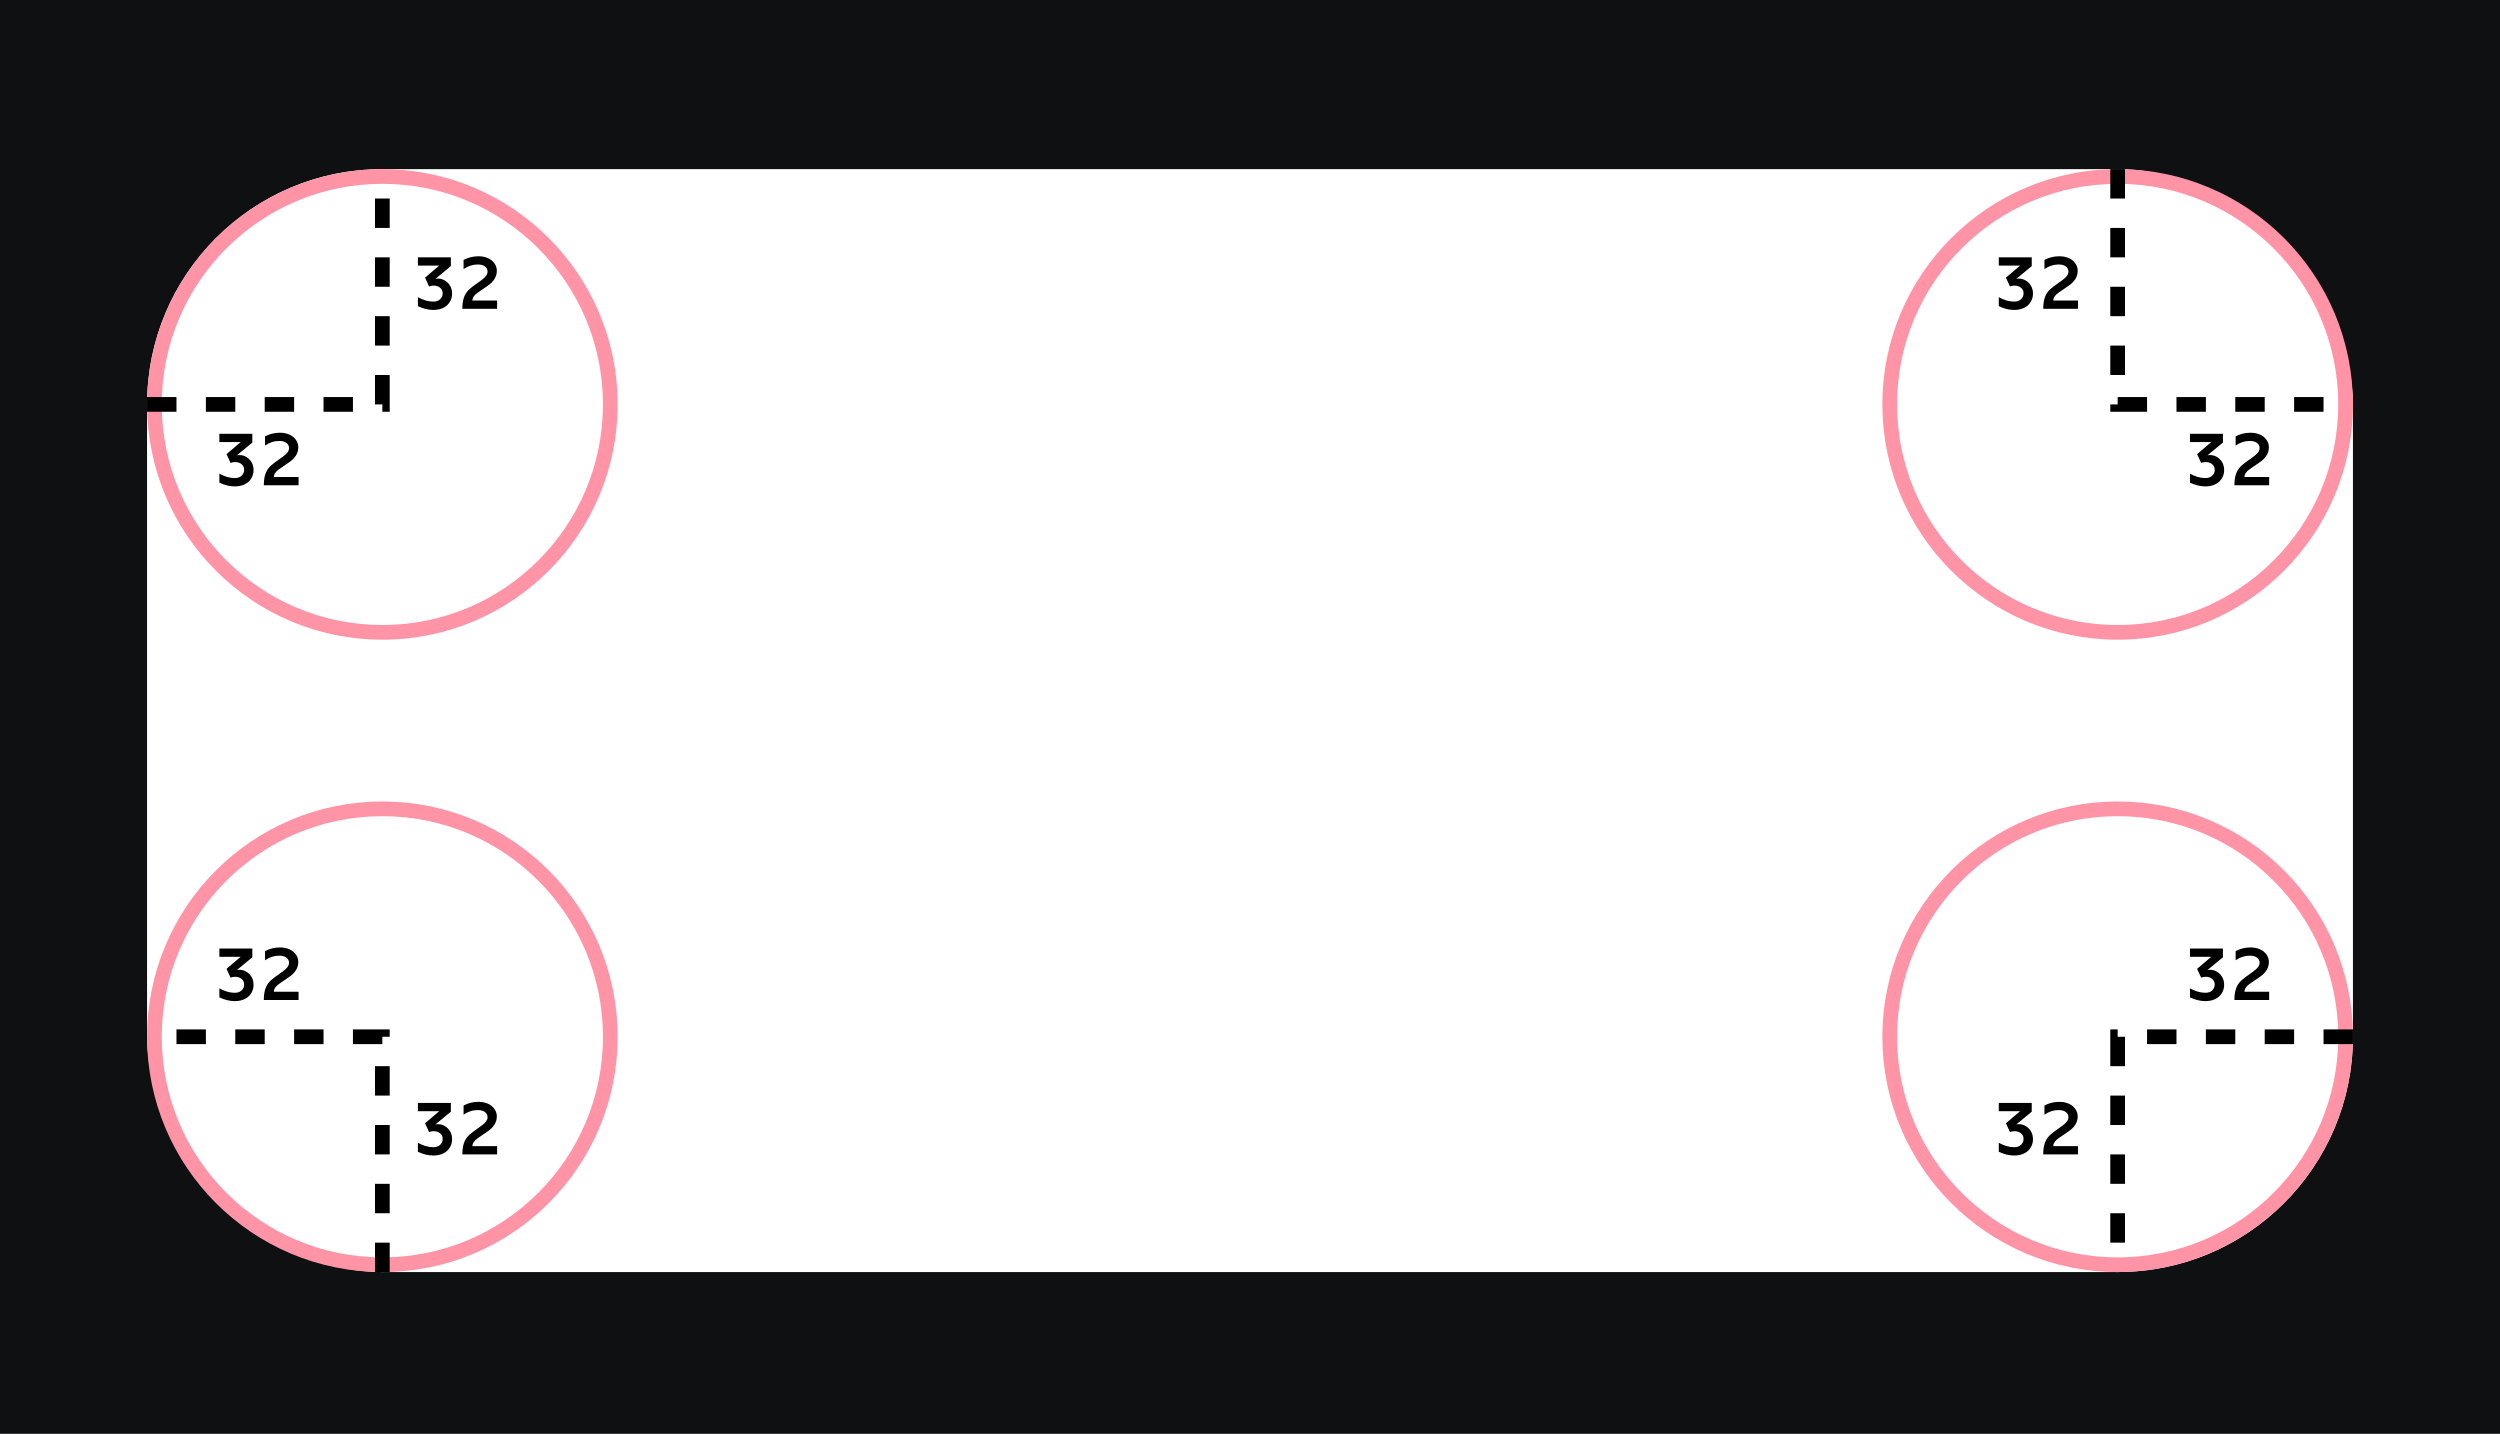 <svg width="340" height="195" viewBox="0 0 340 195" fill="none" xmlns="http://www.w3.org/2000/svg">
<rect width="340" height="195" fill="#0E1012"/>
<rect x="20" y="23" width="300" height="150" rx="32" fill="white"/>
<path d="M271.835 41.639V40.418C272.154 40.597 272.496 40.743 272.86 40.857C273.235 40.965 273.59 41.019 273.925 41.019C274.325 41.019 274.638 40.91 274.862 40.691C275.09 40.47 275.204 40.206 275.204 39.9C275.204 39.572 275.085 39.315 274.848 39.129C274.613 38.937 274.322 38.841 273.974 38.841C273.746 38.841 273.539 38.88 273.354 38.958L272.807 37.762L274.735 36.121H271.835V34.998H276.317V36.19L274.213 37.928C274.294 37.902 274.415 37.889 274.574 37.889C274.893 37.889 275.198 37.973 275.487 38.143C275.78 38.309 276.02 38.545 276.205 38.851C276.391 39.157 276.483 39.52 276.483 39.94C276.483 40.538 276.265 41.056 275.829 41.492C275.614 41.697 275.344 41.858 275.019 41.976C274.693 42.093 274.328 42.151 273.925 42.151C273.241 42.151 272.545 41.98 271.835 41.639ZM277.88 42C277.88 41.473 277.932 41.023 278.036 40.652C278.144 40.278 278.298 39.961 278.5 39.7C278.705 39.437 278.985 39.176 279.34 38.919L280.507 38.079C280.771 37.887 280.969 37.7 281.103 37.518C281.239 37.332 281.308 37.137 281.308 36.932C281.308 36.648 281.189 36.417 280.951 36.238C280.72 36.059 280.396 35.97 279.979 35.97C279.286 35.97 278.642 36.18 278.046 36.6V35.35C278.668 35.018 279.341 34.852 280.067 34.852C280.451 34.852 280.801 34.905 281.117 35.013C281.433 35.117 281.697 35.262 281.908 35.447C282.348 35.841 282.567 36.305 282.567 36.839C282.567 37.63 282.147 38.31 281.308 38.88L279.936 39.822C279.734 39.962 279.568 40.123 279.438 40.306C279.311 40.488 279.247 40.677 279.247 40.872H282.606V42H277.88Z" fill="black"/>
<path d="M271.835 156.639V155.418C272.154 155.597 272.496 155.743 272.86 155.857C273.235 155.965 273.59 156.019 273.925 156.019C274.325 156.019 274.638 155.91 274.862 155.691C275.09 155.47 275.204 155.206 275.204 154.9C275.204 154.572 275.085 154.314 274.848 154.129C274.613 153.937 274.322 153.841 273.974 153.841C273.746 153.841 273.539 153.88 273.354 153.958L272.807 152.762L274.735 151.121H271.835V149.998H276.317V151.189L274.213 152.928C274.294 152.902 274.415 152.889 274.574 152.889C274.893 152.889 275.198 152.973 275.487 153.143C275.78 153.309 276.02 153.545 276.205 153.851C276.391 154.157 276.483 154.52 276.483 154.939C276.483 155.538 276.265 156.056 275.829 156.492C275.614 156.697 275.344 156.858 275.019 156.976C274.693 157.093 274.328 157.151 273.925 157.151C273.241 157.151 272.545 156.98 271.835 156.639ZM277.88 157C277.88 156.473 277.932 156.023 278.036 155.652C278.144 155.278 278.298 154.961 278.5 154.7C278.705 154.437 278.985 154.176 279.34 153.919L280.507 153.079C280.771 152.887 280.969 152.7 281.103 152.518C281.239 152.332 281.308 152.137 281.308 151.932C281.308 151.648 281.189 151.417 280.951 151.238C280.72 151.059 280.396 150.97 279.979 150.97C279.286 150.97 278.642 151.18 278.046 151.6V150.35C278.668 150.018 279.341 149.852 280.067 149.852C280.451 149.852 280.801 149.905 281.117 150.013C281.433 150.117 281.697 150.262 281.908 150.447C282.348 150.841 282.567 151.305 282.567 151.839C282.567 152.63 282.147 153.31 281.308 153.88L279.936 154.822C279.734 154.962 279.568 155.123 279.438 155.306C279.311 155.488 279.247 155.677 279.247 155.872H282.606V157H277.88Z" fill="black"/>
<path d="M297.835 65.639V64.418C298.154 64.597 298.496 64.743 298.86 64.857C299.235 64.965 299.59 65.019 299.925 65.019C300.325 65.019 300.638 64.909 300.862 64.691C301.09 64.47 301.204 64.206 301.204 63.9C301.204 63.572 301.085 63.315 300.848 63.129C300.613 62.937 300.322 62.841 299.974 62.841C299.746 62.841 299.539 62.88 299.354 62.958L298.807 61.762L300.735 60.121H297.835V58.998H302.317V60.19L300.213 61.928C300.294 61.902 300.415 61.889 300.574 61.889C300.893 61.889 301.198 61.973 301.487 62.143C301.78 62.309 302.02 62.545 302.205 62.851C302.391 63.157 302.483 63.52 302.483 63.94C302.483 64.538 302.265 65.056 301.829 65.492C301.614 65.697 301.344 65.858 301.019 65.976C300.693 66.093 300.328 66.151 299.925 66.151C299.241 66.151 298.545 65.981 297.835 65.639ZM303.88 66C303.88 65.473 303.932 65.023 304.036 64.652C304.144 64.278 304.298 63.961 304.5 63.7C304.705 63.437 304.985 63.176 305.34 62.919L306.507 62.079C306.771 61.887 306.969 61.7 307.103 61.518C307.239 61.332 307.308 61.137 307.308 60.932C307.308 60.648 307.189 60.417 306.951 60.238C306.72 60.059 306.396 59.97 305.979 59.97C305.286 59.97 304.642 60.18 304.046 60.6V59.35C304.668 59.018 305.341 58.852 306.067 58.852C306.451 58.852 306.801 58.905 307.117 59.013C307.433 59.117 307.697 59.262 307.908 59.447C308.348 59.841 308.567 60.305 308.567 60.839C308.567 61.63 308.147 62.31 307.308 62.88L305.936 63.822C305.734 63.962 305.568 64.123 305.438 64.306C305.311 64.488 305.247 64.677 305.247 64.872H308.606V66H303.88Z" fill="black"/>
<path d="M297.835 135.639V134.418C298.154 134.597 298.496 134.743 298.86 134.857C299.235 134.965 299.59 135.019 299.925 135.019C300.325 135.019 300.638 134.91 300.862 134.691C301.09 134.47 301.204 134.206 301.204 133.9C301.204 133.572 301.085 133.314 300.848 133.129C300.613 132.937 300.322 132.841 299.974 132.841C299.746 132.841 299.539 132.88 299.354 132.958L298.807 131.762L300.735 130.121H297.835V128.998H302.317V130.189L300.213 131.928C300.294 131.902 300.415 131.889 300.574 131.889C300.893 131.889 301.198 131.973 301.487 132.143C301.78 132.309 302.02 132.545 302.205 132.851C302.391 133.157 302.483 133.52 302.483 133.939C302.483 134.538 302.265 135.056 301.829 135.492C301.614 135.697 301.344 135.858 301.019 135.976C300.693 136.093 300.328 136.151 299.925 136.151C299.241 136.151 298.545 135.98 297.835 135.639ZM303.88 136C303.88 135.473 303.932 135.023 304.036 134.652C304.144 134.278 304.298 133.961 304.5 133.7C304.705 133.437 304.985 133.176 305.34 132.919L306.507 132.079C306.771 131.887 306.969 131.7 307.103 131.518C307.239 131.332 307.308 131.137 307.308 130.932C307.308 130.648 307.189 130.417 306.951 130.238C306.72 130.059 306.396 129.97 305.979 129.97C305.286 129.97 304.642 130.18 304.046 130.6V129.35C304.668 129.018 305.341 128.852 306.067 128.852C306.451 128.852 306.801 128.905 307.117 129.013C307.433 129.117 307.697 129.262 307.908 129.447C308.348 129.841 308.567 130.305 308.567 130.839C308.567 131.63 308.147 132.31 307.308 132.88L305.936 133.822C305.734 133.962 305.568 134.123 305.438 134.306C305.311 134.488 305.247 134.677 305.247 134.872H308.606V136H303.88Z" fill="black"/>
<circle cx="52" cy="55" r="31" stroke="#FF94A7" stroke-width="2"/>
<path d="M20 55H52V23" stroke="black" stroke-width="2" stroke-dasharray="4 4"/>
<circle cx="52" cy="141" r="31" transform="rotate(-90 52 141)" stroke="#FF94A7" stroke-width="2"/>
<path d="M52 173L52 141L20 141" stroke="black" stroke-width="2" stroke-dasharray="4 4"/>
<circle cx="288" cy="141" r="31" transform="rotate(180 288 141)" stroke="#FF94A7" stroke-width="2"/>
<path d="M320 141L288 141L288 173" stroke="black" stroke-width="2" stroke-dasharray="4 4"/>
<circle cx="288" cy="55" r="31" transform="rotate(90 288 55)" stroke="#FF94A7" stroke-width="2"/>
<path d="M288 23L288 55L320 55" stroke="black" stroke-width="2" stroke-dasharray="4 4"/>
<path d="M29.835 65.639V64.418C30.154 64.597 30.496 64.743 30.86 64.857C31.235 64.965 31.59 65.019 31.925 65.019C32.325 65.019 32.638 64.909 32.862 64.691C33.09 64.47 33.204 64.206 33.204 63.9C33.204 63.572 33.085 63.315 32.848 63.129C32.613 62.937 32.322 62.841 31.974 62.841C31.746 62.841 31.539 62.88 31.354 62.958L30.807 61.762L32.735 60.121H29.835V58.998H34.317V60.19L32.213 61.928C32.294 61.902 32.415 61.889 32.574 61.889C32.893 61.889 33.198 61.973 33.487 62.143C33.78 62.309 34.02 62.545 34.205 62.851C34.391 63.157 34.483 63.52 34.483 63.94C34.483 64.538 34.265 65.056 33.829 65.492C33.614 65.697 33.344 65.858 33.019 65.976C32.693 66.093 32.328 66.151 31.925 66.151C31.241 66.151 30.545 65.981 29.835 65.639ZM35.88 66C35.88 65.473 35.932 65.023 36.036 64.652C36.144 64.278 36.298 63.961 36.5 63.7C36.705 63.437 36.985 63.176 37.34 62.919L38.507 62.079C38.77 61.887 38.969 61.7 39.102 61.518C39.239 61.332 39.308 61.137 39.308 60.932C39.308 60.648 39.189 60.417 38.951 60.238C38.72 60.059 38.396 59.97 37.98 59.97C37.286 59.97 36.642 60.18 36.046 60.6V59.35C36.668 59.018 37.342 58.852 38.067 58.852C38.452 58.852 38.801 58.905 39.117 59.013C39.433 59.117 39.697 59.262 39.908 59.447C40.348 59.841 40.567 60.305 40.567 60.839C40.567 61.63 40.148 62.31 39.308 62.88L37.935 63.822C37.734 63.962 37.568 64.123 37.438 64.306C37.31 64.488 37.247 64.677 37.247 64.872H40.606V66H35.88Z" fill="black"/>
<path d="M56.835 41.639V40.418C57.154 40.597 57.496 40.743 57.86 40.857C58.235 40.965 58.59 41.019 58.925 41.019C59.325 41.019 59.638 40.91 59.862 40.691C60.09 40.47 60.204 40.206 60.204 39.9C60.204 39.572 60.085 39.315 59.848 39.129C59.613 38.937 59.322 38.841 58.974 38.841C58.746 38.841 58.539 38.88 58.353 38.958L57.807 37.762L59.735 36.121H56.835V34.998H61.317V36.19L59.213 37.928C59.294 37.902 59.415 37.889 59.574 37.889C59.893 37.889 60.198 37.973 60.487 38.143C60.78 38.309 61.02 38.545 61.205 38.851C61.391 39.157 61.483 39.52 61.483 39.94C61.483 40.538 61.265 41.056 60.829 41.492C60.614 41.697 60.344 41.858 60.019 41.976C59.693 42.093 59.328 42.151 58.925 42.151C58.241 42.151 57.545 41.98 56.835 41.639ZM62.88 42C62.88 41.473 62.932 41.023 63.036 40.652C63.144 40.278 63.298 39.961 63.5 39.7C63.705 39.437 63.985 39.176 64.34 38.919L65.507 38.079C65.77 37.887 65.969 37.7 66.103 37.518C66.239 37.332 66.308 37.137 66.308 36.932C66.308 36.648 66.189 36.417 65.951 36.238C65.72 36.059 65.396 35.97 64.98 35.97C64.286 35.97 63.642 36.18 63.046 36.6V35.35C63.668 35.018 64.341 34.852 65.067 34.852C65.451 34.852 65.801 34.905 66.117 35.013C66.433 35.117 66.697 35.262 66.908 35.447C67.348 35.841 67.567 36.305 67.567 36.839C67.567 37.63 67.147 38.31 66.308 38.88L64.936 39.822C64.734 39.962 64.568 40.123 64.438 40.306C64.311 40.488 64.247 40.677 64.247 40.872H67.606V42H62.88Z" fill="black"/>
<path d="M56.835 156.639V155.418C57.154 155.597 57.496 155.743 57.86 155.857C58.235 155.965 58.59 156.019 58.925 156.019C59.325 156.019 59.638 155.91 59.862 155.691C60.09 155.47 60.204 155.206 60.204 154.9C60.204 154.572 60.085 154.314 59.848 154.129C59.613 153.937 59.322 153.841 58.974 153.841C58.746 153.841 58.539 153.88 58.353 153.958L57.807 152.762L59.735 151.121H56.835V149.998H61.317V151.189L59.213 152.928C59.294 152.902 59.415 152.889 59.574 152.889C59.893 152.889 60.198 152.973 60.487 153.143C60.78 153.309 61.02 153.545 61.205 153.851C61.391 154.157 61.483 154.52 61.483 154.939C61.483 155.538 61.265 156.056 60.829 156.492C60.614 156.697 60.344 156.858 60.019 156.976C59.693 157.093 59.328 157.151 58.925 157.151C58.241 157.151 57.545 156.98 56.835 156.639ZM62.88 157C62.88 156.473 62.932 156.023 63.036 155.652C63.144 155.278 63.298 154.961 63.5 154.7C63.705 154.437 63.985 154.176 64.34 153.919L65.507 153.079C65.77 152.887 65.969 152.7 66.103 152.518C66.239 152.332 66.308 152.137 66.308 151.932C66.308 151.648 66.189 151.417 65.951 151.238C65.72 151.059 65.396 150.97 64.98 150.97C64.286 150.97 63.642 151.18 63.046 151.6V150.35C63.668 150.018 64.341 149.852 65.067 149.852C65.451 149.852 65.801 149.905 66.117 150.013C66.433 150.117 66.697 150.262 66.908 150.447C67.348 150.841 67.567 151.305 67.567 151.839C67.567 152.63 67.147 153.31 66.308 153.88L64.936 154.822C64.734 154.962 64.568 155.123 64.438 155.306C64.311 155.488 64.247 155.677 64.247 155.872H67.606V157H62.88Z" fill="black"/>
<path d="M29.835 135.639V134.418C30.154 134.597 30.496 134.743 30.86 134.857C31.235 134.965 31.59 135.019 31.925 135.019C32.325 135.019 32.638 134.91 32.862 134.691C33.09 134.47 33.204 134.206 33.204 133.9C33.204 133.572 33.085 133.314 32.848 133.129C32.613 132.937 32.322 132.841 31.974 132.841C31.746 132.841 31.539 132.88 31.354 132.958L30.807 131.762L32.735 130.121H29.835V128.998H34.317V130.189L32.213 131.928C32.294 131.902 32.415 131.889 32.574 131.889C32.893 131.889 33.198 131.973 33.487 132.143C33.78 132.309 34.02 132.545 34.205 132.851C34.391 133.157 34.483 133.52 34.483 133.939C34.483 134.538 34.265 135.056 33.829 135.492C33.614 135.697 33.344 135.858 33.019 135.976C32.693 136.093 32.328 136.151 31.925 136.151C31.241 136.151 30.545 135.98 29.835 135.639ZM35.88 136C35.88 135.473 35.932 135.023 36.036 134.652C36.144 134.278 36.298 133.961 36.5 133.7C36.705 133.437 36.985 133.176 37.34 132.919L38.507 132.079C38.77 131.887 38.969 131.7 39.102 131.518C39.239 131.332 39.308 131.137 39.308 130.932C39.308 130.648 39.189 130.417 38.951 130.238C38.72 130.059 38.396 129.97 37.98 129.97C37.286 129.97 36.642 130.18 36.046 130.6V129.35C36.668 129.018 37.342 128.852 38.067 128.852C38.452 128.852 38.801 128.905 39.117 129.013C39.433 129.117 39.697 129.262 39.908 129.447C40.348 129.841 40.567 130.305 40.567 130.839C40.567 131.63 40.148 132.31 39.308 132.88L37.935 133.822C37.734 133.962 37.568 134.123 37.438 134.306C37.31 134.488 37.247 134.677 37.247 134.872H40.606V136H35.88Z" fill="black"/>
</svg>

